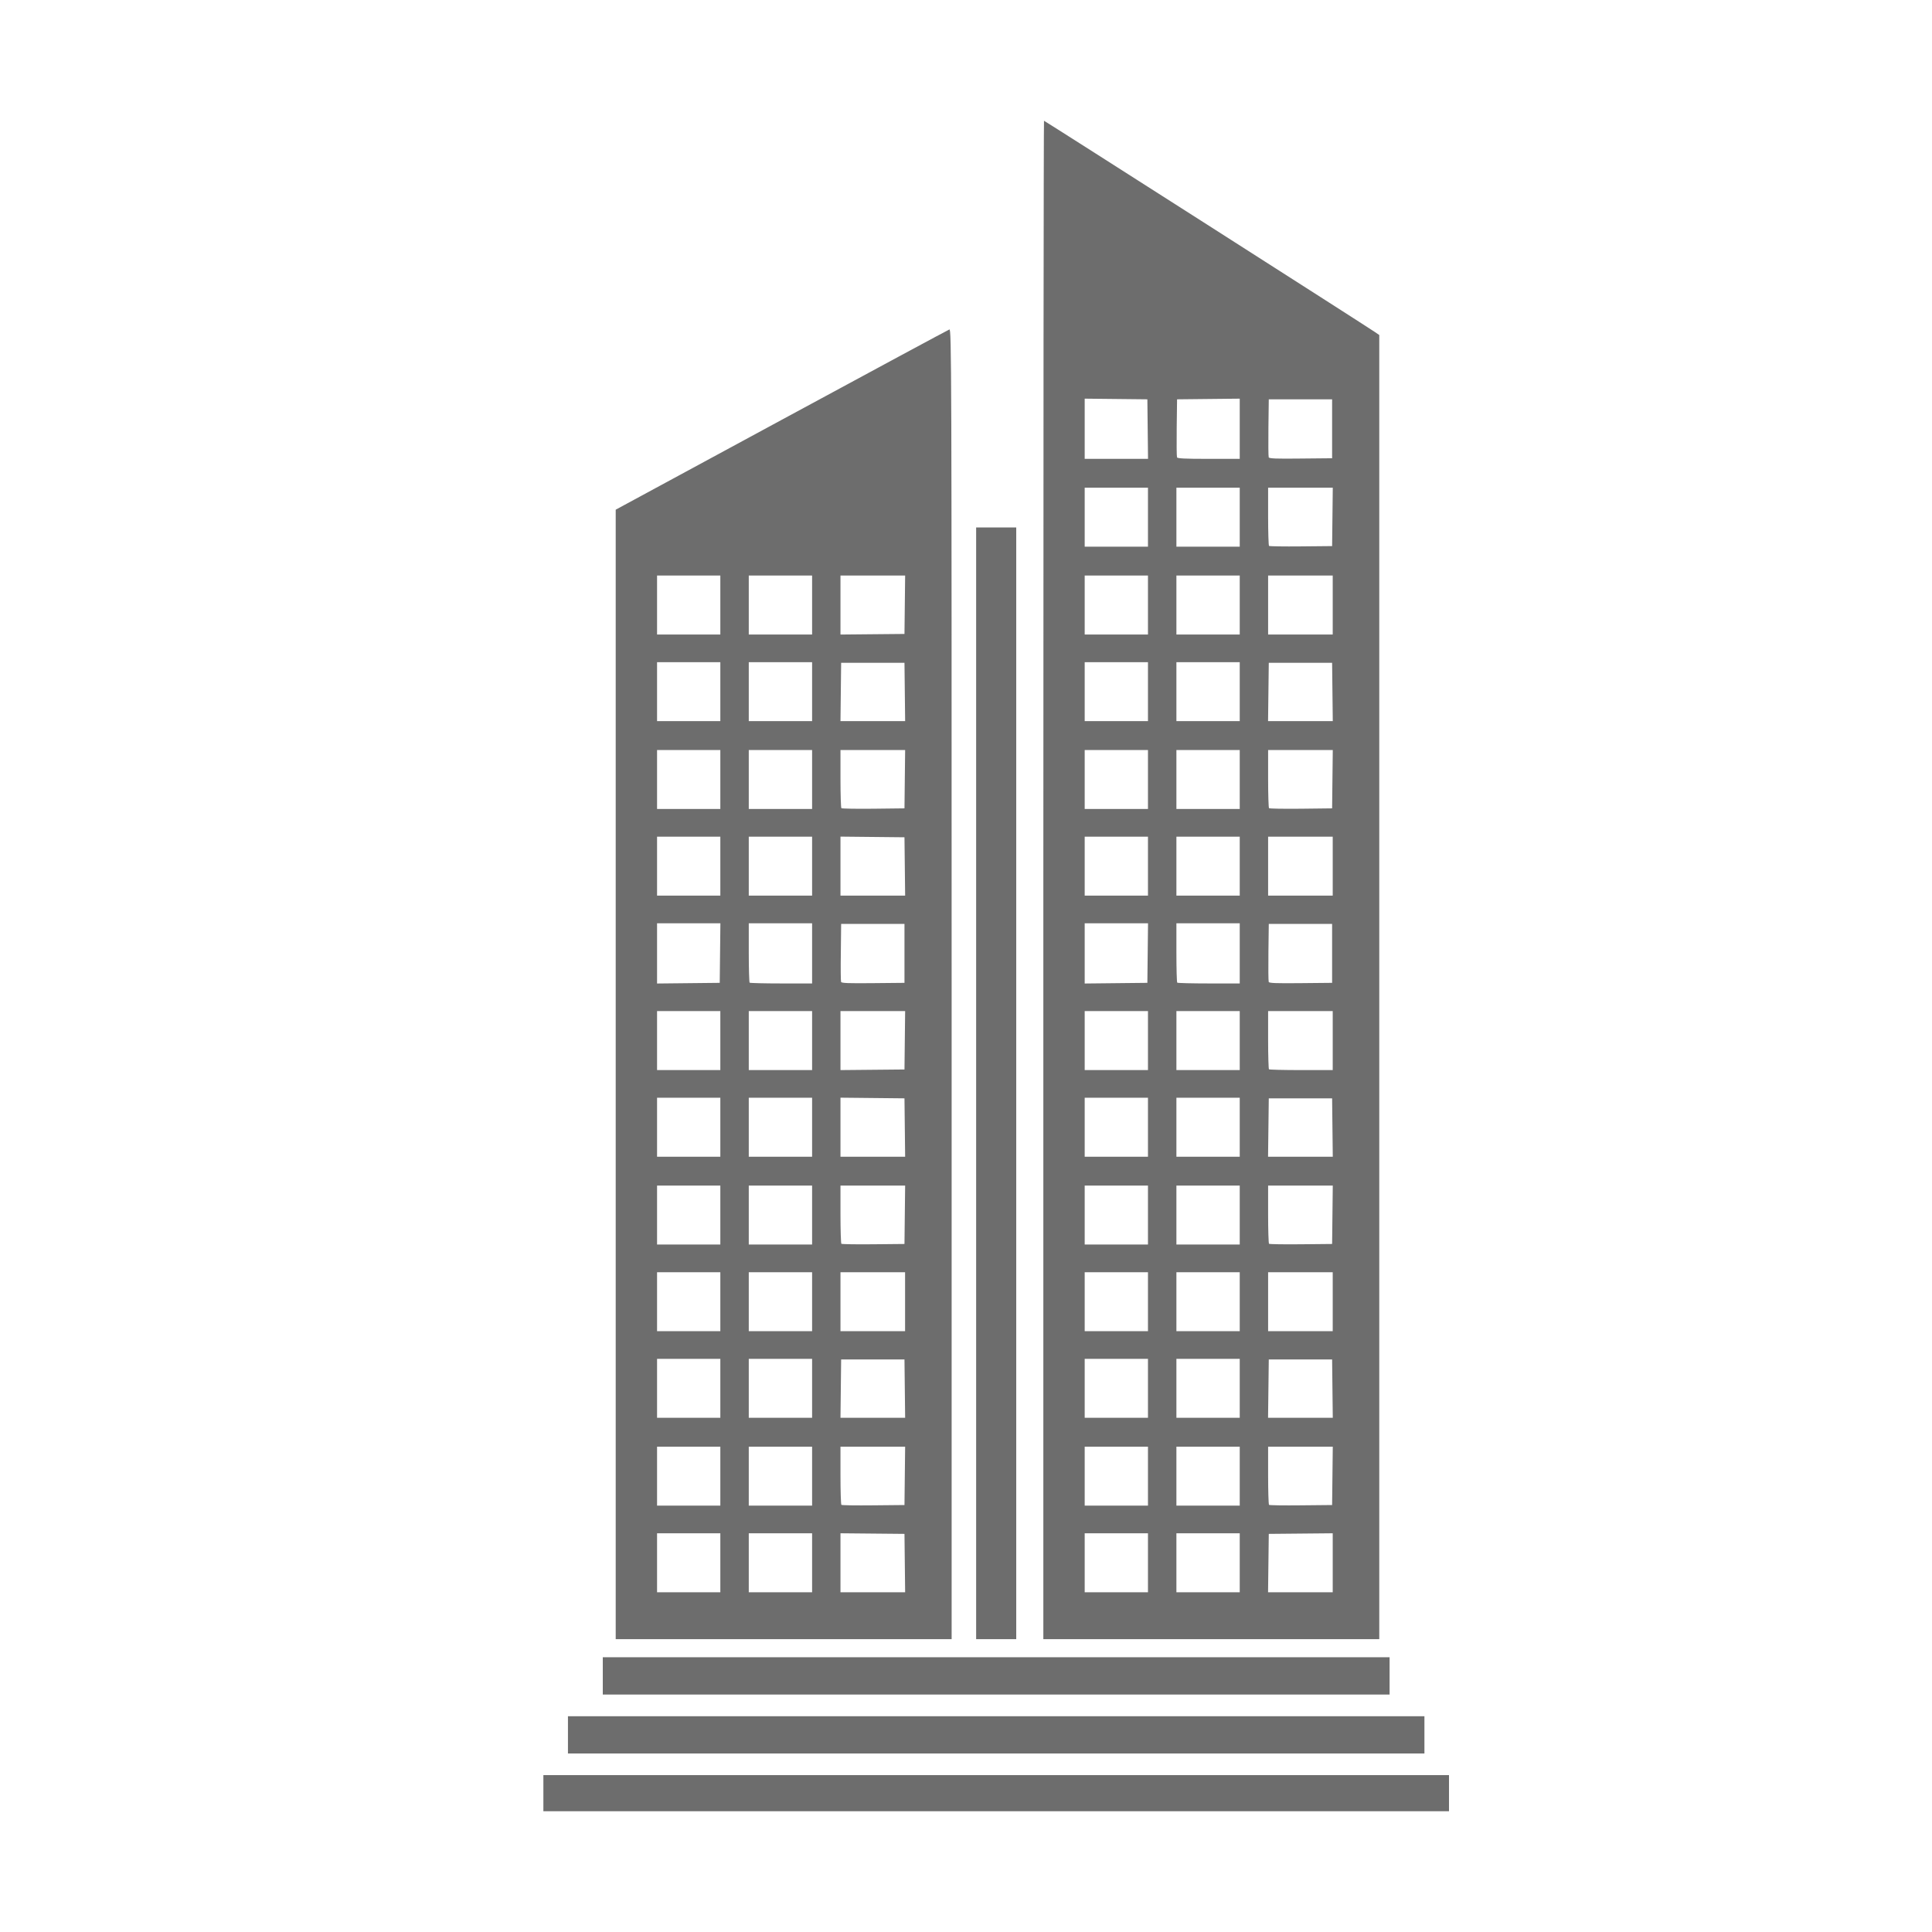 <svg width="32" height="32" viewBox="0 0 32 32" fill="none" xmlns="http://www.w3.org/2000/svg">
<path fill-rule="evenodd" clip-rule="evenodd" d="M9 29.402H24V30H9V29.402ZM9.407 28.426H23.593V29.043H9.407V28.426ZM9.984 27.449H23.016V28.067H9.984V27.449ZM10.198 8.442L12.943 6.956C14.453 6.138 15.705 5.464 15.725 5.457C15.76 5.444 15.762 6.051 15.762 16.297V27.15H10.198V8.442ZM11.931 25.396H10.883V26.373H11.931V25.396ZM13.451 25.396H12.402V26.373H13.451V25.396ZM14.981 25.406L13.921 25.396V26.373H14.992L14.981 25.406ZM11.931 23.962H10.883V24.938H11.931V23.962ZM13.451 23.962H12.402V24.938H13.451V23.962ZM14.992 23.962H13.921V24.436C13.921 24.698 13.928 24.918 13.936 24.925C13.944 24.933 14.182 24.936 14.466 24.933L14.981 24.928L14.992 23.962ZM11.931 22.507H10.883V23.483H11.931V22.507ZM13.451 22.507H12.402V23.483H13.451V22.507ZM14.981 22.517H13.932L13.921 23.483H14.992L14.981 22.517ZM11.931 21.072H10.883V22.048H11.931V21.072ZM13.451 21.072H12.402V22.048H13.451V21.072ZM14.991 21.072H13.921V22.048H14.991V21.072ZM11.931 19.637H10.883V20.613H11.931V19.637ZM13.451 19.637H12.402V20.613H13.451V19.637ZM14.992 19.637H13.921V20.112C13.921 20.373 13.928 20.593 13.936 20.601C13.944 20.608 14.182 20.612 14.466 20.609L14.981 20.604L14.992 19.637ZM11.931 18.182H10.883V19.159H11.931V18.182ZM13.451 18.182H12.402V19.159H13.451V18.182ZM14.981 18.192L13.921 18.181V19.159H14.992L14.981 18.192ZM11.931 16.747H10.883V17.724H11.931V16.747ZM13.451 16.747H12.402V17.724H13.451V16.747ZM14.992 16.747H13.921V17.724L14.981 17.714L14.992 16.747ZM11.932 15.293H10.883V16.29L11.921 16.279L11.932 15.293ZM13.451 15.293H12.402V15.777C12.402 16.044 12.409 16.268 12.416 16.276C12.424 16.283 12.66 16.289 12.941 16.289H13.451V15.293ZM14.981 15.303H13.932L13.927 15.77C13.923 16.028 13.925 16.25 13.931 16.264C13.94 16.284 14.053 16.288 14.461 16.284L14.981 16.279V15.303ZM11.931 13.858H10.883V14.834H11.931V13.858ZM13.451 13.858H12.402V14.834H13.451V13.858ZM14.981 13.868L13.921 13.857V14.834H14.992L14.981 13.868ZM11.931 12.423H10.883V13.399H11.931V12.423ZM13.451 12.423H12.402V13.399H13.451V12.423ZM14.992 12.423H13.921V12.898C13.921 13.159 13.928 13.379 13.936 13.386C13.944 13.394 14.182 13.398 14.466 13.395L14.981 13.389L14.992 12.423ZM11.931 10.968H10.883V11.944H11.931V10.968ZM13.451 10.968H12.402V11.944H13.451V10.968ZM14.981 10.978H13.932L13.921 11.944H14.992L14.981 10.978ZM11.931 9.533H10.883V10.51H11.931V9.533ZM13.451 9.533H12.402V10.51H13.451V9.533ZM14.992 9.533H13.921V10.51L14.981 10.5L14.992 9.533ZM16.168 8.736H16.832V27.15H16.168V8.736ZM17.281 14.575C17.281 7.659 17.286 2 17.292 2C17.303 2 22.652 5.415 22.775 5.501L22.845 5.549V27.15H17.281V14.575ZM19.014 25.396H17.966V26.373H19.014V25.396ZM20.534 25.396H19.485V26.373H20.534V25.396ZM22.074 25.396L21.015 25.406L21.003 26.373H22.074V25.396ZM19.014 23.962H17.966V24.938H19.014V23.962ZM20.534 23.962H19.485V24.938H20.534V23.962ZM22.075 23.962H21.004V24.436C21.004 24.698 21.011 24.918 21.019 24.925C21.027 24.933 21.265 24.936 21.549 24.933L22.064 24.928L22.075 23.962ZM19.014 22.507H17.966V23.483H19.014V22.507ZM20.534 22.507H19.485V23.483H20.534V22.507ZM22.064 22.517H21.015L21.003 23.483H22.075L22.064 22.517ZM19.014 21.072H17.966V22.048H19.014V21.072ZM20.534 21.072H19.485V22.048H20.534V21.072ZM22.074 21.072H21.004V22.048H22.074V21.072ZM19.014 19.637H17.966V20.613H19.014V19.637ZM20.534 19.637H19.485V20.613H20.534V19.637ZM22.075 19.637H21.004V20.112C21.004 20.373 21.011 20.593 21.019 20.601C21.027 20.608 21.265 20.612 21.549 20.609L22.064 20.604L22.075 19.637ZM19.014 18.182H17.966V19.159H19.014V18.182ZM20.534 18.182H19.485V19.159H20.534V18.182ZM22.064 18.192H21.015L21.003 19.159H22.075L22.064 18.192ZM19.014 16.747H17.966V17.724H19.014V16.747ZM20.534 16.747H19.485V17.724H20.534V16.747ZM22.074 16.747H21.004V17.222C21.004 17.483 21.011 17.703 21.018 17.711C21.026 17.718 21.267 17.724 21.553 17.724H22.074V16.747ZM19.015 15.293H17.966V16.29L19.004 16.279L19.015 15.293ZM20.534 15.293H19.485V15.777C19.485 16.044 19.491 16.268 19.499 16.276C19.507 16.283 19.743 16.289 20.023 16.289H20.534V15.293ZM22.064 15.303H21.015L21.009 15.77C21.006 16.028 21.008 16.25 21.014 16.264C21.022 16.284 21.136 16.288 21.544 16.284L22.064 16.279V15.303ZM19.014 13.858H17.966V14.834H19.014V13.858ZM20.534 13.858H19.485V14.834H20.534V13.858ZM22.074 13.858H21.004V14.834H22.074V13.858ZM19.014 12.423H17.966V13.399H19.014V12.423ZM20.534 12.423H19.485V13.399H20.534V12.423ZM22.075 12.423H21.004V12.898C21.004 13.159 21.011 13.379 21.019 13.386C21.027 13.394 21.265 13.398 21.549 13.395L22.064 13.389L22.075 12.423ZM19.014 10.968H17.966V11.944H19.014V10.968ZM20.534 10.968H19.485V11.944H20.534V10.968ZM22.064 10.978H21.015L21.003 11.944H22.075L22.064 10.978ZM19.014 9.533H17.966V10.51H19.014V9.533ZM20.534 9.533H19.485V10.51H20.534V9.533ZM22.074 9.533H21.004V10.51H22.074V9.533ZM19.014 8.078H17.966V9.055H19.014V8.078ZM20.534 8.078H19.485V9.055H20.534V8.078ZM22.075 8.078H21.004V8.553C21.004 8.815 21.011 9.034 21.019 9.042C21.027 9.049 21.265 9.053 21.549 9.05L22.064 9.045L22.075 8.078ZM19.004 6.614L17.966 6.603V7.6H19.015L19.004 6.614ZM20.534 6.603L19.496 6.614L19.49 7.081C19.487 7.339 19.489 7.561 19.495 7.575C19.503 7.594 19.623 7.6 20.019 7.6H20.534V6.603ZM22.064 6.614H21.015L21.009 7.081C21.006 7.339 21.008 7.561 21.014 7.575C21.022 7.595 21.136 7.6 21.544 7.595L22.064 7.59V6.614Z" fill="#6D6D6D"/>
</svg>
